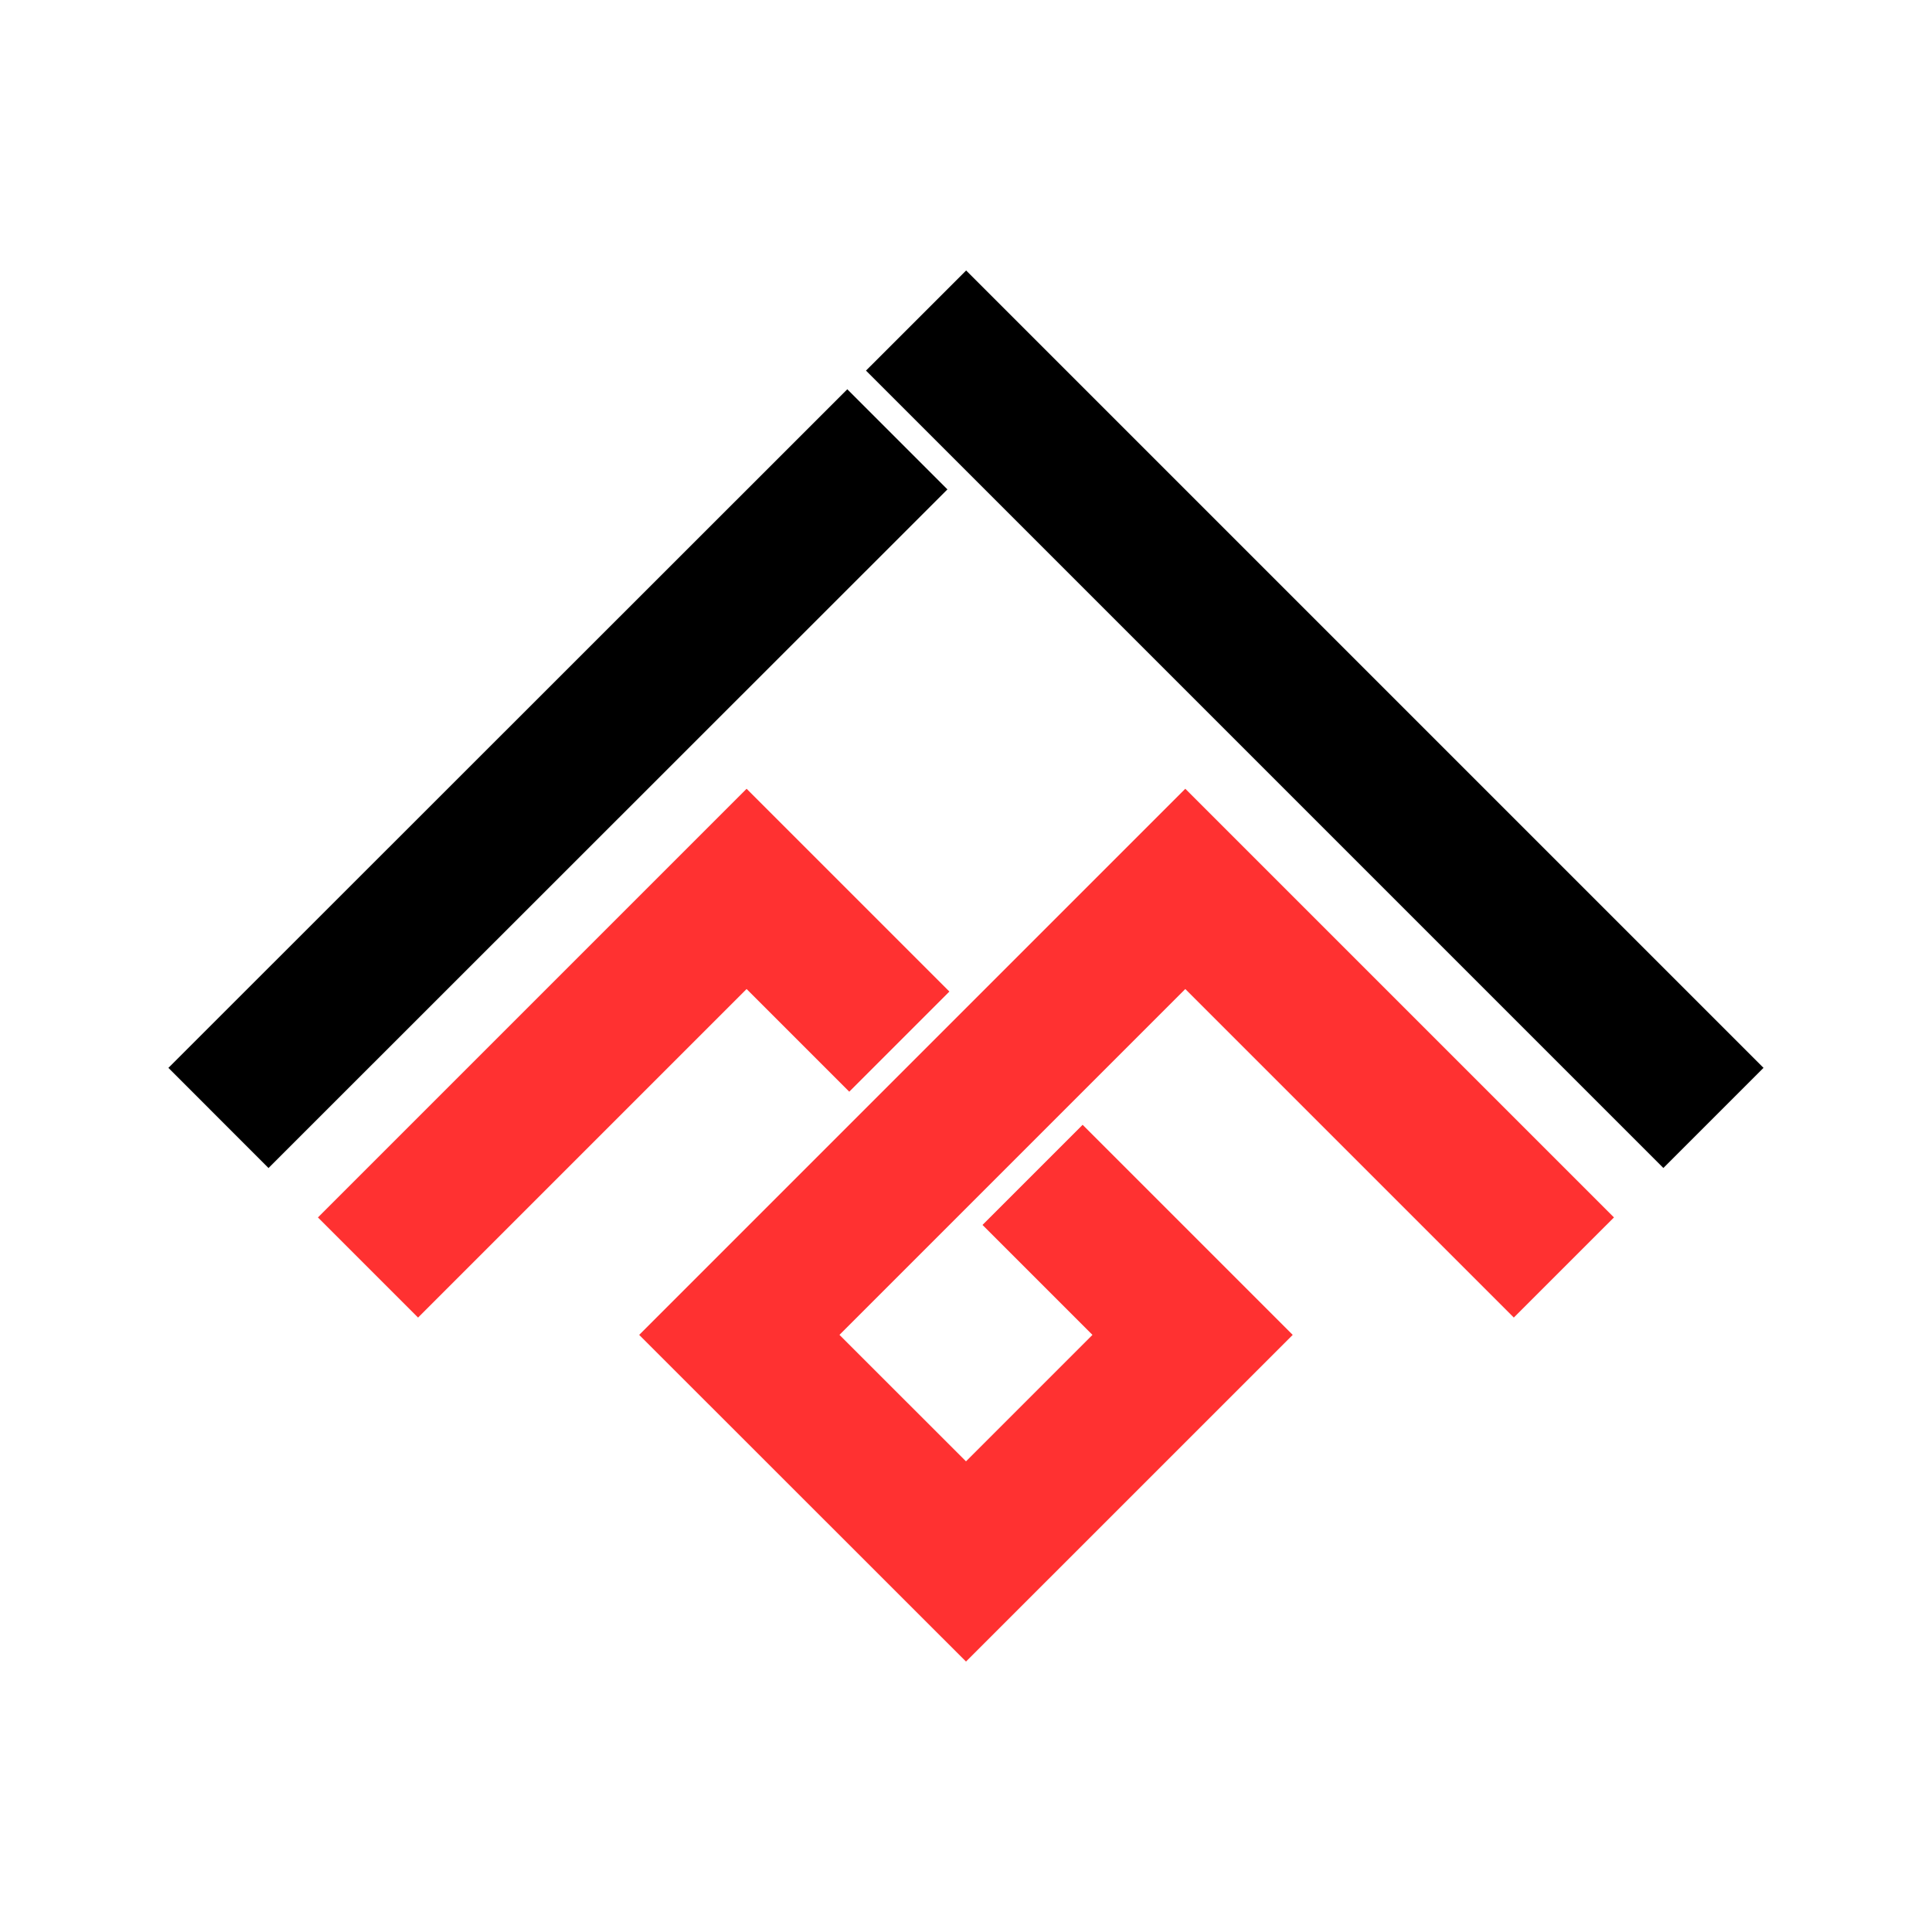 <svg xmlns="http://www.w3.org/2000/svg" xmlns:xlink="http://www.w3.org/1999/xlink" width="500" zoomAndPan="magnify" viewBox="0 0 375 375" height="500" preserveAspectRatio="xMidYMid meet" version="1.0"><defs><clipPath id="3144d7dd11"><path d="M 168 52.5 L 342.441 52.5 L 342.441 227 L 168 227 Z M 168 52.5 " clip-rule="nonzero"/></clipPath><clipPath id="177501a6ff"><path d="M 124 153.094 L 313.512 153.094 L 313.512 322.5 L 124 322.5 Z M 124 153.094 " clip-rule="nonzero"/></clipPath><clipPath id="2eb5676524"><path d="M 32.691 75 L 184 75 L 184 227 L 32.691 227 Z M 32.691 75 " clip-rule="nonzero"/></clipPath></defs><g clip-path="url(#3144d7dd11)"><path fill="#000000" d="M 187.527 52.5 L 342.297 207.27 L 322.859 226.707 L 187.523 91.367 L 168.086 71.934 L 187.527 52.5 " fill-opacity="1" fill-rule="nonzero"/></g><g clip-path="url(#177501a6ff)"><path fill="#ff3131" d="M 166.973 216.191 L 230.066 153.098 L 313.27 236.301 L 293.832 255.734 L 230.066 191.969 L 209.656 212.379 L 178.812 243.227 L 162.941 259.098 L 187.5 283.645 L 212.043 259.102 L 190.703 237.758 L 210.137 218.324 L 250.914 259.102 L 187.5 322.508 L 124.066 259.102 L 160.398 222.766 L 166.973 216.191 " fill-opacity="1" fill-rule="nonzero"/></g><path fill="#ff3131" d="M 144.914 153.102 L 184.277 192.461 L 164.84 211.898 L 144.914 191.969 L 81.145 255.738 L 61.711 236.305 L 144.914 153.102 " fill-opacity="1" fill-rule="nonzero"/><g clip-path="url(#2eb5676524)"><path fill="#000000" d="M 164.461 75.559 L 183.895 94.992 L 52.117 226.715 L 32.688 207.273 L 164.461 75.559 " fill-opacity="1" fill-rule="nonzero"/></g></svg>